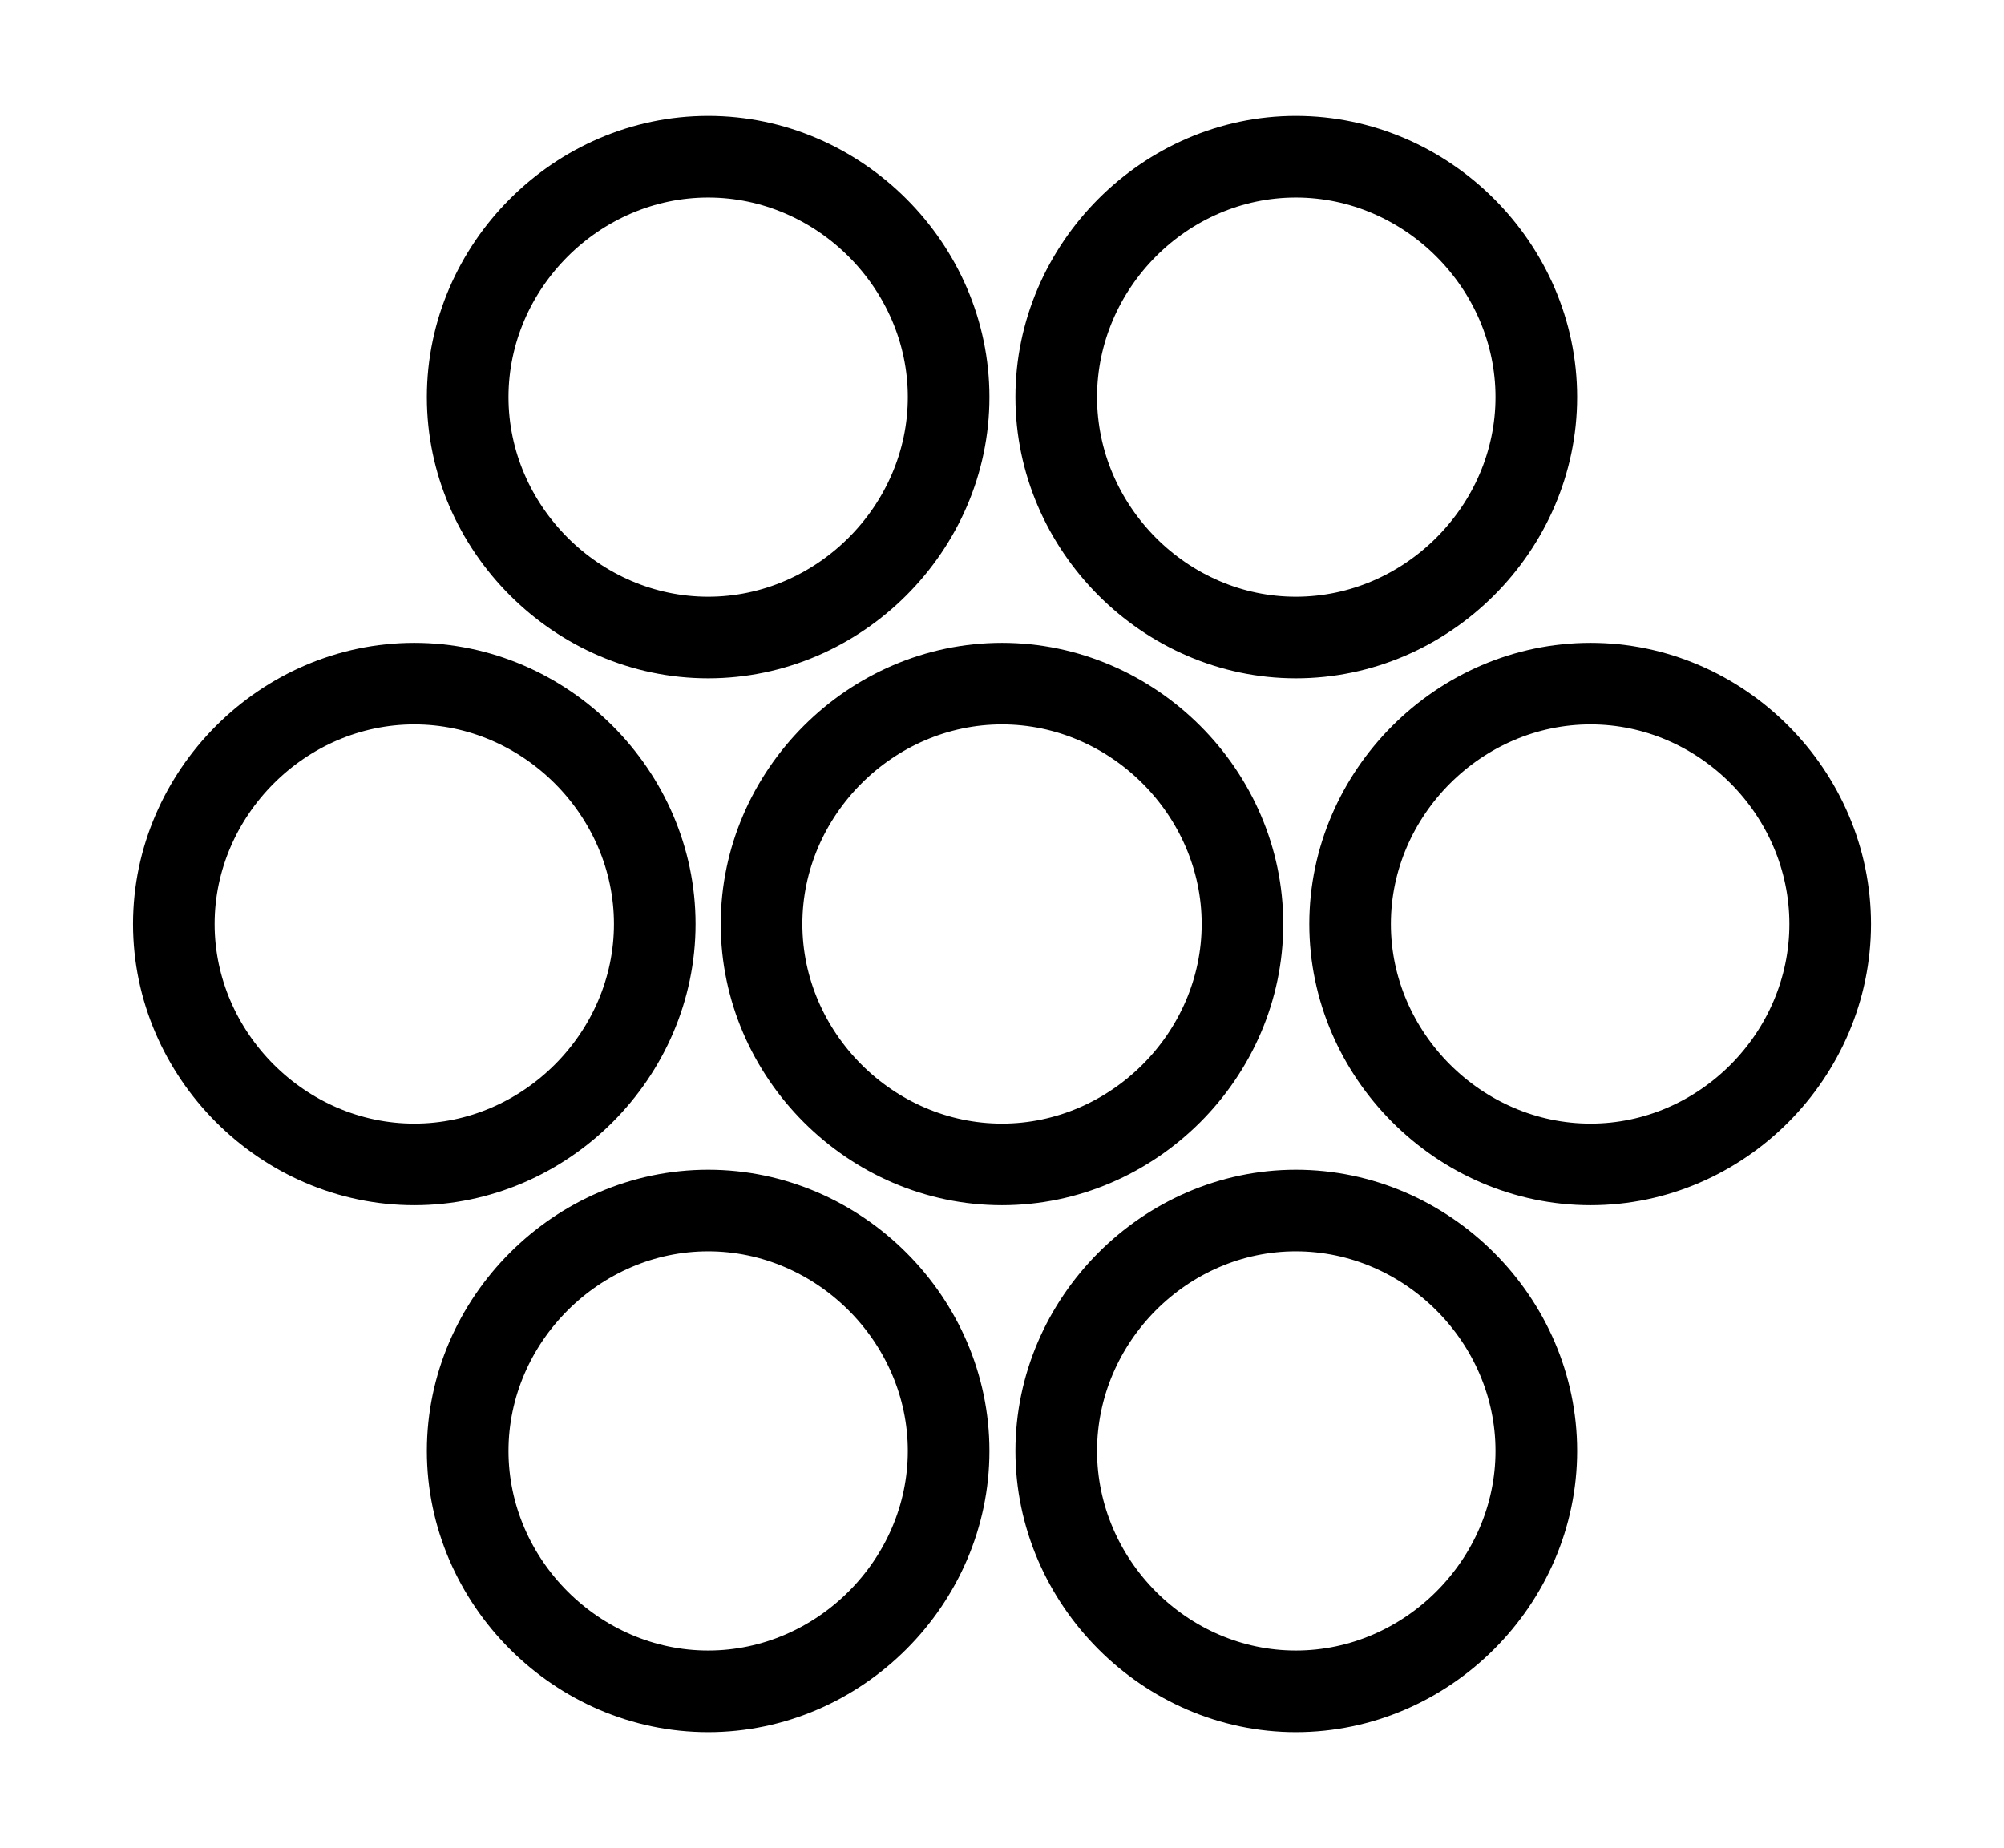 <svg width='50.402px' height='46.492px' direction='ltr' xmlns='http://www.w3.org/2000/svg' version='1.1'>
<g fill-rule='nonzero' transform='scale(1,-1) translate(0,-46.492)'>
<path fill='black' stroke='black' fill-opacity='1.0' stroke-width='1.0' d='
    M 17.811,29.928
    C 21.398,29.928 24.385,32.914 24.385,36.502
    C 24.385,40.09 21.398,43.076 17.811,43.076
    C 14.223,43.076 11.236,40.09 11.236,36.502
    C 11.236,32.914 14.223,29.928 17.811,29.928
    Z
    M 32.592,29.928
    C 36.18,29.928 39.166,32.914 39.166,36.502
    C 39.166,40.09 36.18,43.076 32.592,43.076
    C 29.025,43.076 26.039,40.09 26.039,36.502
    C 26.039,32.914 29.025,29.928 32.592,29.928
    Z
    M 17.811,30.98
    C 14.803,30.98 12.289,33.494 12.289,36.502
    C 12.289,39.51 14.803,42.023 17.811,42.023
    C 20.818,42.023 23.332,39.51 23.332,36.502
    C 23.332,33.494 20.818,30.98 17.811,30.98
    Z
    M 32.592,30.98
    C 29.584,30.98 27.092,33.494 27.092,36.502
    C 27.092,39.51 29.584,42.023 32.592,42.023
    C 35.6,42.023 38.113,39.51 38.113,36.502
    C 38.113,33.494 35.6,30.98 32.592,30.98
    Z
    M 25.201,16.672
    C 28.789,16.672 31.775,19.658 31.775,23.246
    C 31.775,26.834 28.789,29.82 25.201,29.82
    C 21.613,29.82 18.627,26.834 18.627,23.246
    C 18.627,19.658 21.613,16.672 25.201,16.672
    Z
    M 10.42,16.672
    C 14.008,16.672 16.994,19.658 16.994,23.246
    C 16.994,26.834 14.008,29.82 10.42,29.82
    C 6.832,29.82 3.846,26.834 3.846,23.246
    C 3.846,19.658 6.832,16.672 10.42,16.672
    Z
    M 40.004,16.672
    C 43.592,16.672 46.557,19.658 46.557,23.246
    C 46.557,26.834 43.592,29.82 40.004,29.82
    C 36.416,29.82 33.43,26.834 33.43,23.246
    C 33.43,19.658 36.416,16.672 40.004,16.672
    Z
    M 25.201,17.725
    C 22.193,17.725 19.68,20.238 19.68,23.246
    C 19.68,26.254 22.193,28.768 25.201,28.768
    C 28.209,28.768 30.723,26.254 30.723,23.246
    C 30.723,20.238 28.209,17.725 25.201,17.725
    Z
    M 10.42,17.725
    C 7.412,17.725 4.898,20.238 4.898,23.246
    C 4.898,26.254 7.412,28.768 10.42,28.768
    C 13.428,28.768 15.941,26.254 15.941,23.246
    C 15.941,20.238 13.428,17.725 10.42,17.725
    Z
    M 40.004,17.725
    C 36.996,17.725 34.482,20.238 34.482,23.246
    C 34.482,26.254 36.996,28.768 40.004,28.768
    C 43.012,28.768 45.504,26.254 45.504,23.246
    C 45.504,20.238 43.012,17.725 40.004,17.725
    Z
    M 17.811,3.416
    C 21.398,3.416 24.385,6.402 24.385,9.99
    C 24.385,13.578 21.398,16.564 17.811,16.564
    C 14.223,16.564 11.236,13.578 11.236,9.99
    C 11.236,6.402 14.223,3.416 17.811,3.416
    Z
    M 32.592,3.416
    C 36.18,3.416 39.166,6.402 39.166,9.99
    C 39.166,13.578 36.18,16.564 32.592,16.564
    C 29.025,16.564 26.039,13.578 26.039,9.99
    C 26.039,6.402 29.025,3.416 32.592,3.416
    Z
    M 17.811,4.469
    C 14.803,4.469 12.289,6.982 12.289,9.99
    C 12.289,12.998 14.803,15.512 17.811,15.512
    C 20.818,15.512 23.332,12.998 23.332,9.99
    C 23.332,6.982 20.818,4.469 17.811,4.469
    Z
    M 32.592,4.469
    C 29.584,4.469 27.092,6.982 27.092,9.99
    C 27.092,12.998 29.584,15.512 32.592,15.512
    C 35.6,15.512 38.113,12.998 38.113,9.99
    C 38.113,6.982 35.6,4.469 32.592,4.469
    Z
' />
</g>
</svg>